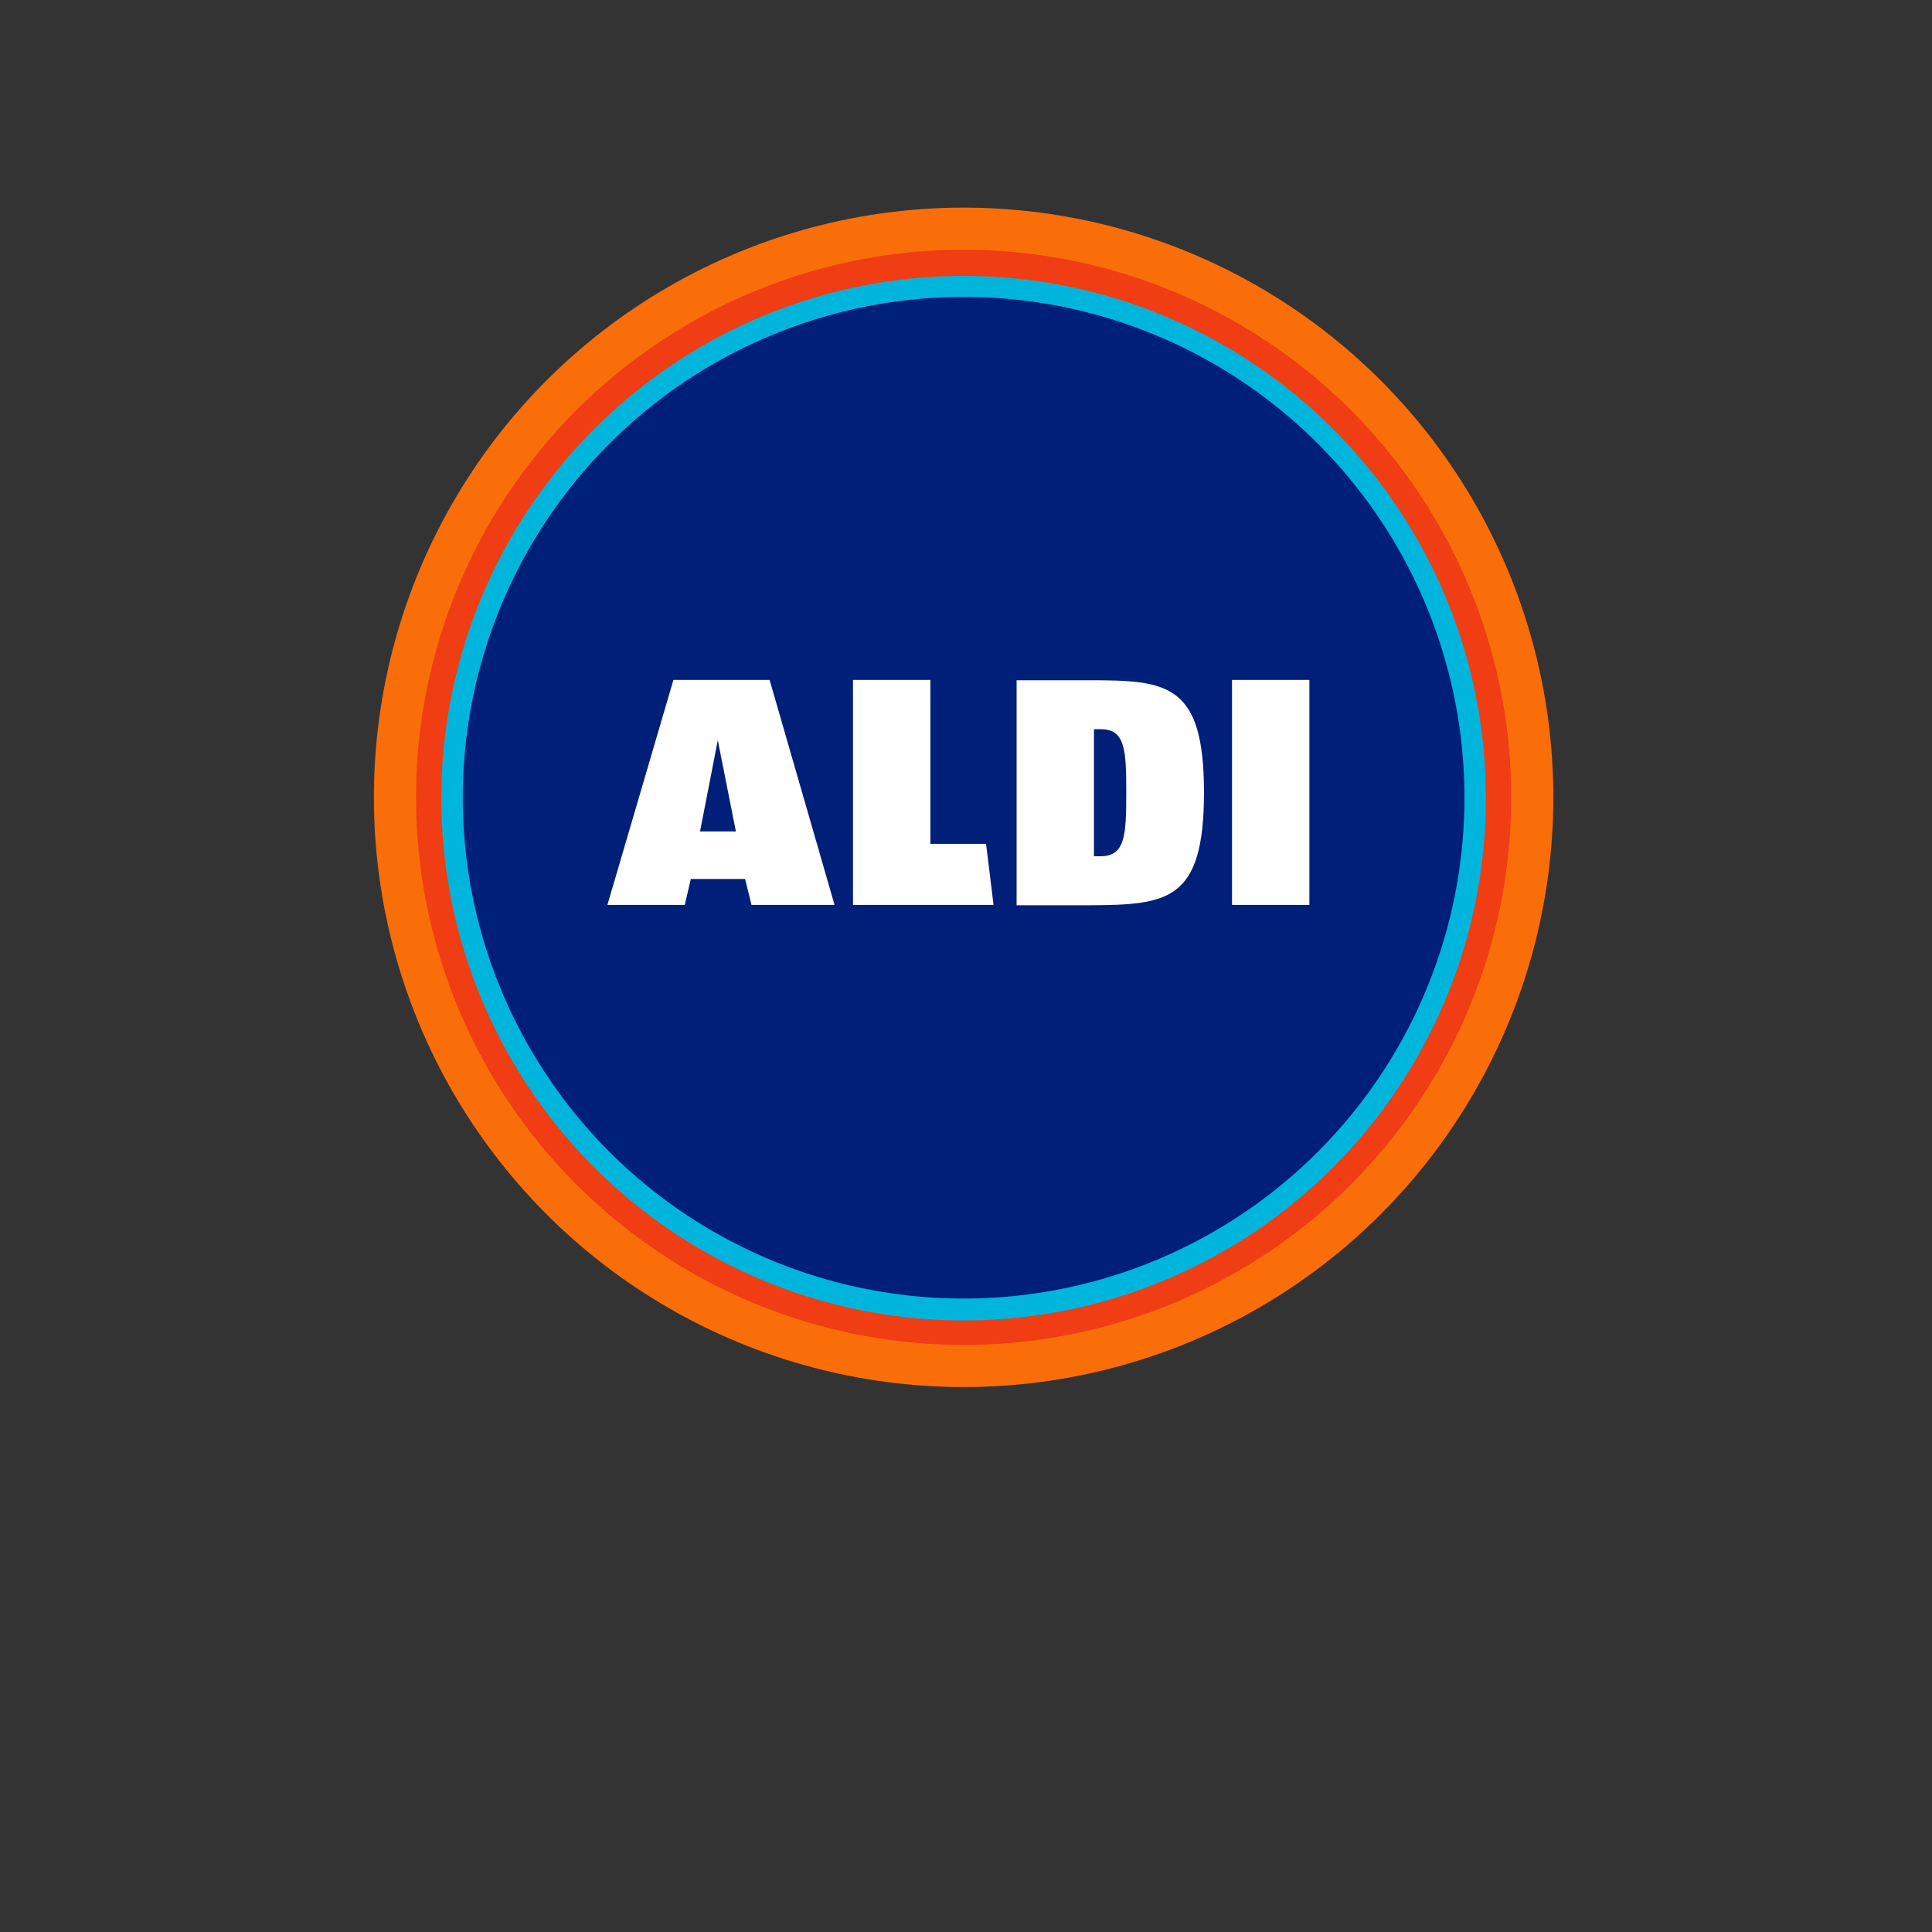 <?xml version="1.0" encoding="UTF-8" standalone="no"?>
<svg
   viewBox="0 0 30 30"
   width="30pt"
   height="30pt"
   version="1.1"
   id="svg133"
   xmlns="http://www.w3.org/2000/svg"
   xmlns:svg="http://www.w3.org/2000/svg">
  <rect x="0" y="0" width="30" height="30" fill="#333333" stroke="none"/>
  <defs
     id="defs137" />
  <circle
     vector-effect="non-scaling-stroke"
     cx="14.963"
     cy="12.381"
     fill="#fa6e0a"
     id="circle5903"
     style="isolation:isolate;stroke-width:0.065"
     r="9.157" />
  <circle
     vector-effect="non-scaling-stroke"
     cx="14.963"
     cy="12.381"
     fill="#f03d14"
     id="circle5905"
     style="isolation:isolate;stroke-width:0.065"
     r="8.503" />
  <circle
     vector-effect="non-scaling-stroke"
     cx="14.963"
     cy="12.394"
     fill="#00b5db"
     id="circle5907"
     style="isolation:isolate;stroke-width:0.065"
     r="8.11" />
  <ellipse
     vector-effect="non-scaling-stroke"
     cx="14.963"
     cy="12.387"
     fill="#001f78"
     id="circle5909"
     style="isolation:isolate;stroke-width:0.065"
     rx="7.777"
     ry="7.777" />
  <g
     id="g5915"
     style="isolation:isolate"
     transform="matrix(0.065,0,0,0.065,1.947,0.542)">
    <g
       id="g5913">
      <path
         d="m 282.847,154.082 h -18.482 v 53.751 h 18.482 z m -43.746,26.876 c 0,10.343 -0.255,15.26 -6.189,15.26 h -1.526 v -30.351 h 1.526 c 5.934,-0.085 6.189,4.917 6.189,15.091 z m 18.567,0 c 0,-26.113 -8.818,-26.791 -27.554,-26.791 h -17.21 v 53.751 h 17.21 c 18.821,-0.085 27.554,-0.848 27.554,-26.96 z m -50.275,26.875 -1.78,-14.582 H 192.302 V 154.082 H 173.82 v 53.751 z m -37.981,0 -15.515,-53.751 h -22.975 l -15.769,53.751 h 18.482 l 1.441,-6.189 h 12.971 l 1.526,6.189 z m -23.569,-17.55 h -8.563 l 4.239,-21.788 z"
         fill="#ffffff"
         id="path5911" />
    </g>
  </g>
</svg>
